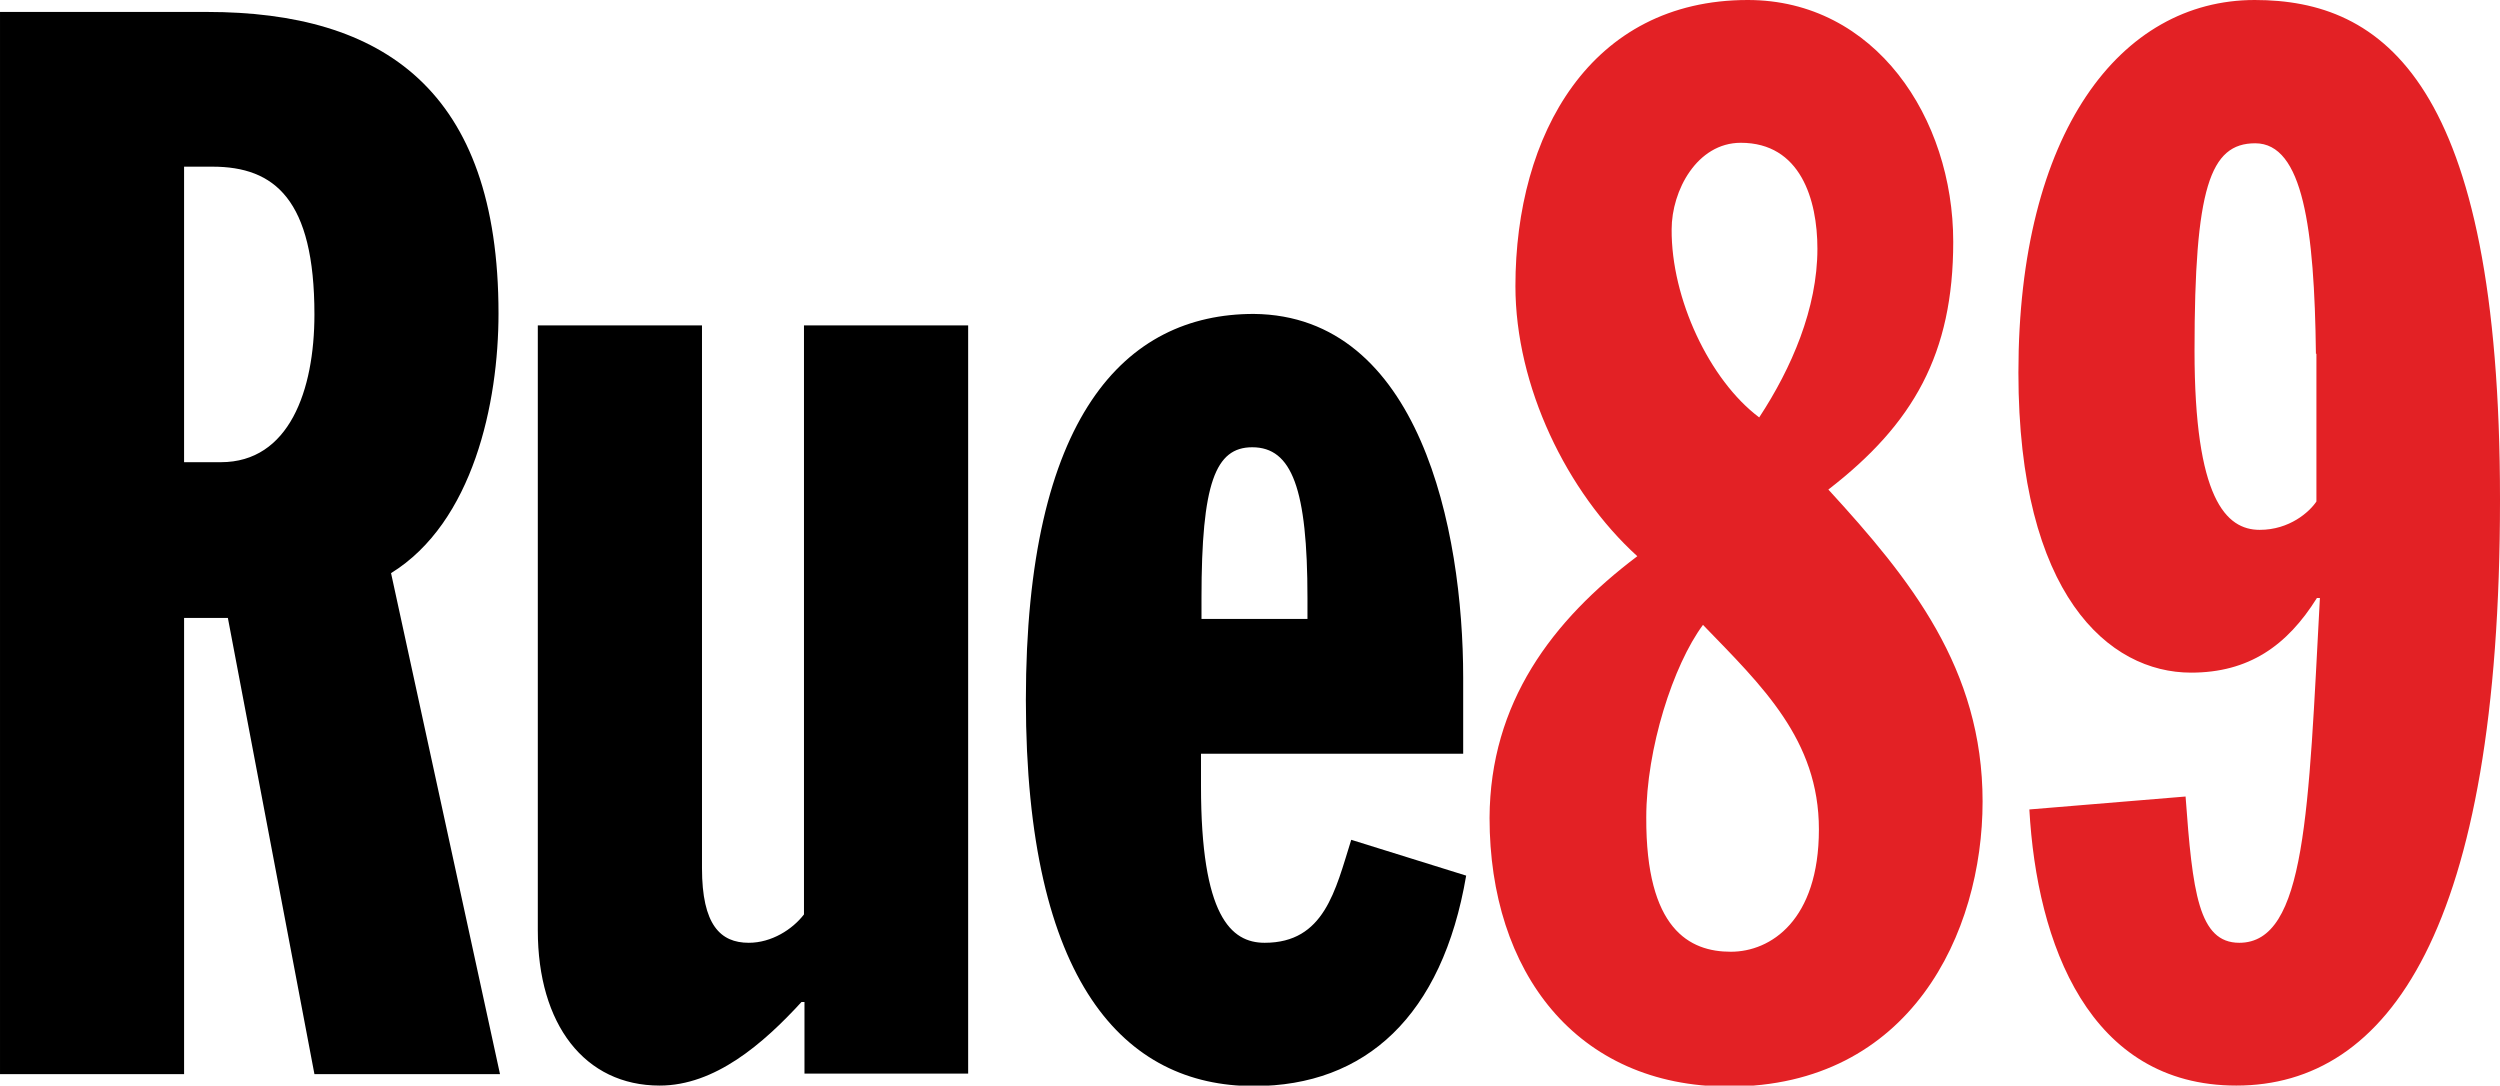 <svg xmlns="http://www.w3.org/2000/svg" width="502.5" height="218.2" viewBox="0 0 502.5 218.2"><path fill="currentColor" d="M0 2.4h41.6c35.3 0 58.6 15.6 58.6 60.6 0 18-5.1 42-21.6 52.2l21.9 100.7h-37.3l-17.4-91.7h-8.8v91.7h-37v-213.5zm37 90.5h7.4c13.7 0 18.8-14.4 18.8-29.7 0-23.1-8-29.7-20.5-29.7h-5.7v59.4zm157.7 122.9h-33v-14.4h-.6c-7.7 8.4-17.4 16.8-28.5 16.8-15.1 0-24.5-12.3-24.5-31.2v-121.6h33v109.1c0 11.4 3.7 15 9.4 15 4.6 0 8.8-2.7 11.1-5.7v-118.4h33v150.4zm46.7-64.4v6.6c0 26.1 6 31.5 12.8 31.5 12 0 14.2-10.5 17.4-20.7l23.1 7.2c-4.8 28.2-20.2 42.3-42.7 42.3-25.9 0-45.8-20.7-45.8-77.6 0-57 19.9-77.6 45.8-77.6 33.3.3 42.1 43.2 42.1 73.1v15.3h-52.7zm21.4-27v-4.2c0-21.9-3.1-30.3-11.1-30.3-7.4 0-10.2 7.2-10.2 30.3v4.2h21.3z"/><path fill="#E32125" d="M329.1 111.8c-14.2-12.9-24.5-34.2-24.5-54.3 0-30.5 15.1-57.5 46.7-57.5 25.6 0 41.3 23.7 41.3 48.6 0 22.5-8 36.6-25.1 49.8 16.5 18 31 36 31 62.7 0 26.4-14.5 57.3-51 57.3-30.7 0-48.1-23.1-48.1-54 .1-23.2 12.6-39.7 29.7-52.6zm18.8 79.5c8 0 17.7-6.3 17.7-24.6 0-18-11.4-28.8-23.3-41.1-6 8.1-11.4 24.9-11.4 38.7-.1 22.5 8.7 27 17 27zm5.7-107.4c6.5-9.9 11.7-21.9 11.7-33.9 0-9.9-3.4-21.3-15.4-21.3-8.8 0-13.9 9.6-13.9 17.4-.1 13.9 7.6 30.3 17.6 37.8zm85.7 76.2c1.4 19.2 2.6 29.4 10.8 29.4 13.4 0 13.9-26.4 16.2-69.3h-.6c-6 9.6-13.7 15-25.3 15-16.5 0-34.7-15.6-34.7-60.3 0-48.3 20.5-74.9 47.5-74.9 25.6 0 49.3 16.2 49.3 100.4 0 86.6-22.5 117.8-53 117.8-29.6 0-40.1-28.5-41.6-55.5l31.4-2.6zm26.2-89c-.3-25.2-2.6-42.3-12.2-42.3-9.1 0-12.2 9-12.2 41.7 0 29.7 6.3 36 13.1 36 6 0 10-3.6 11.4-5.7v-29.7z"/></svg>